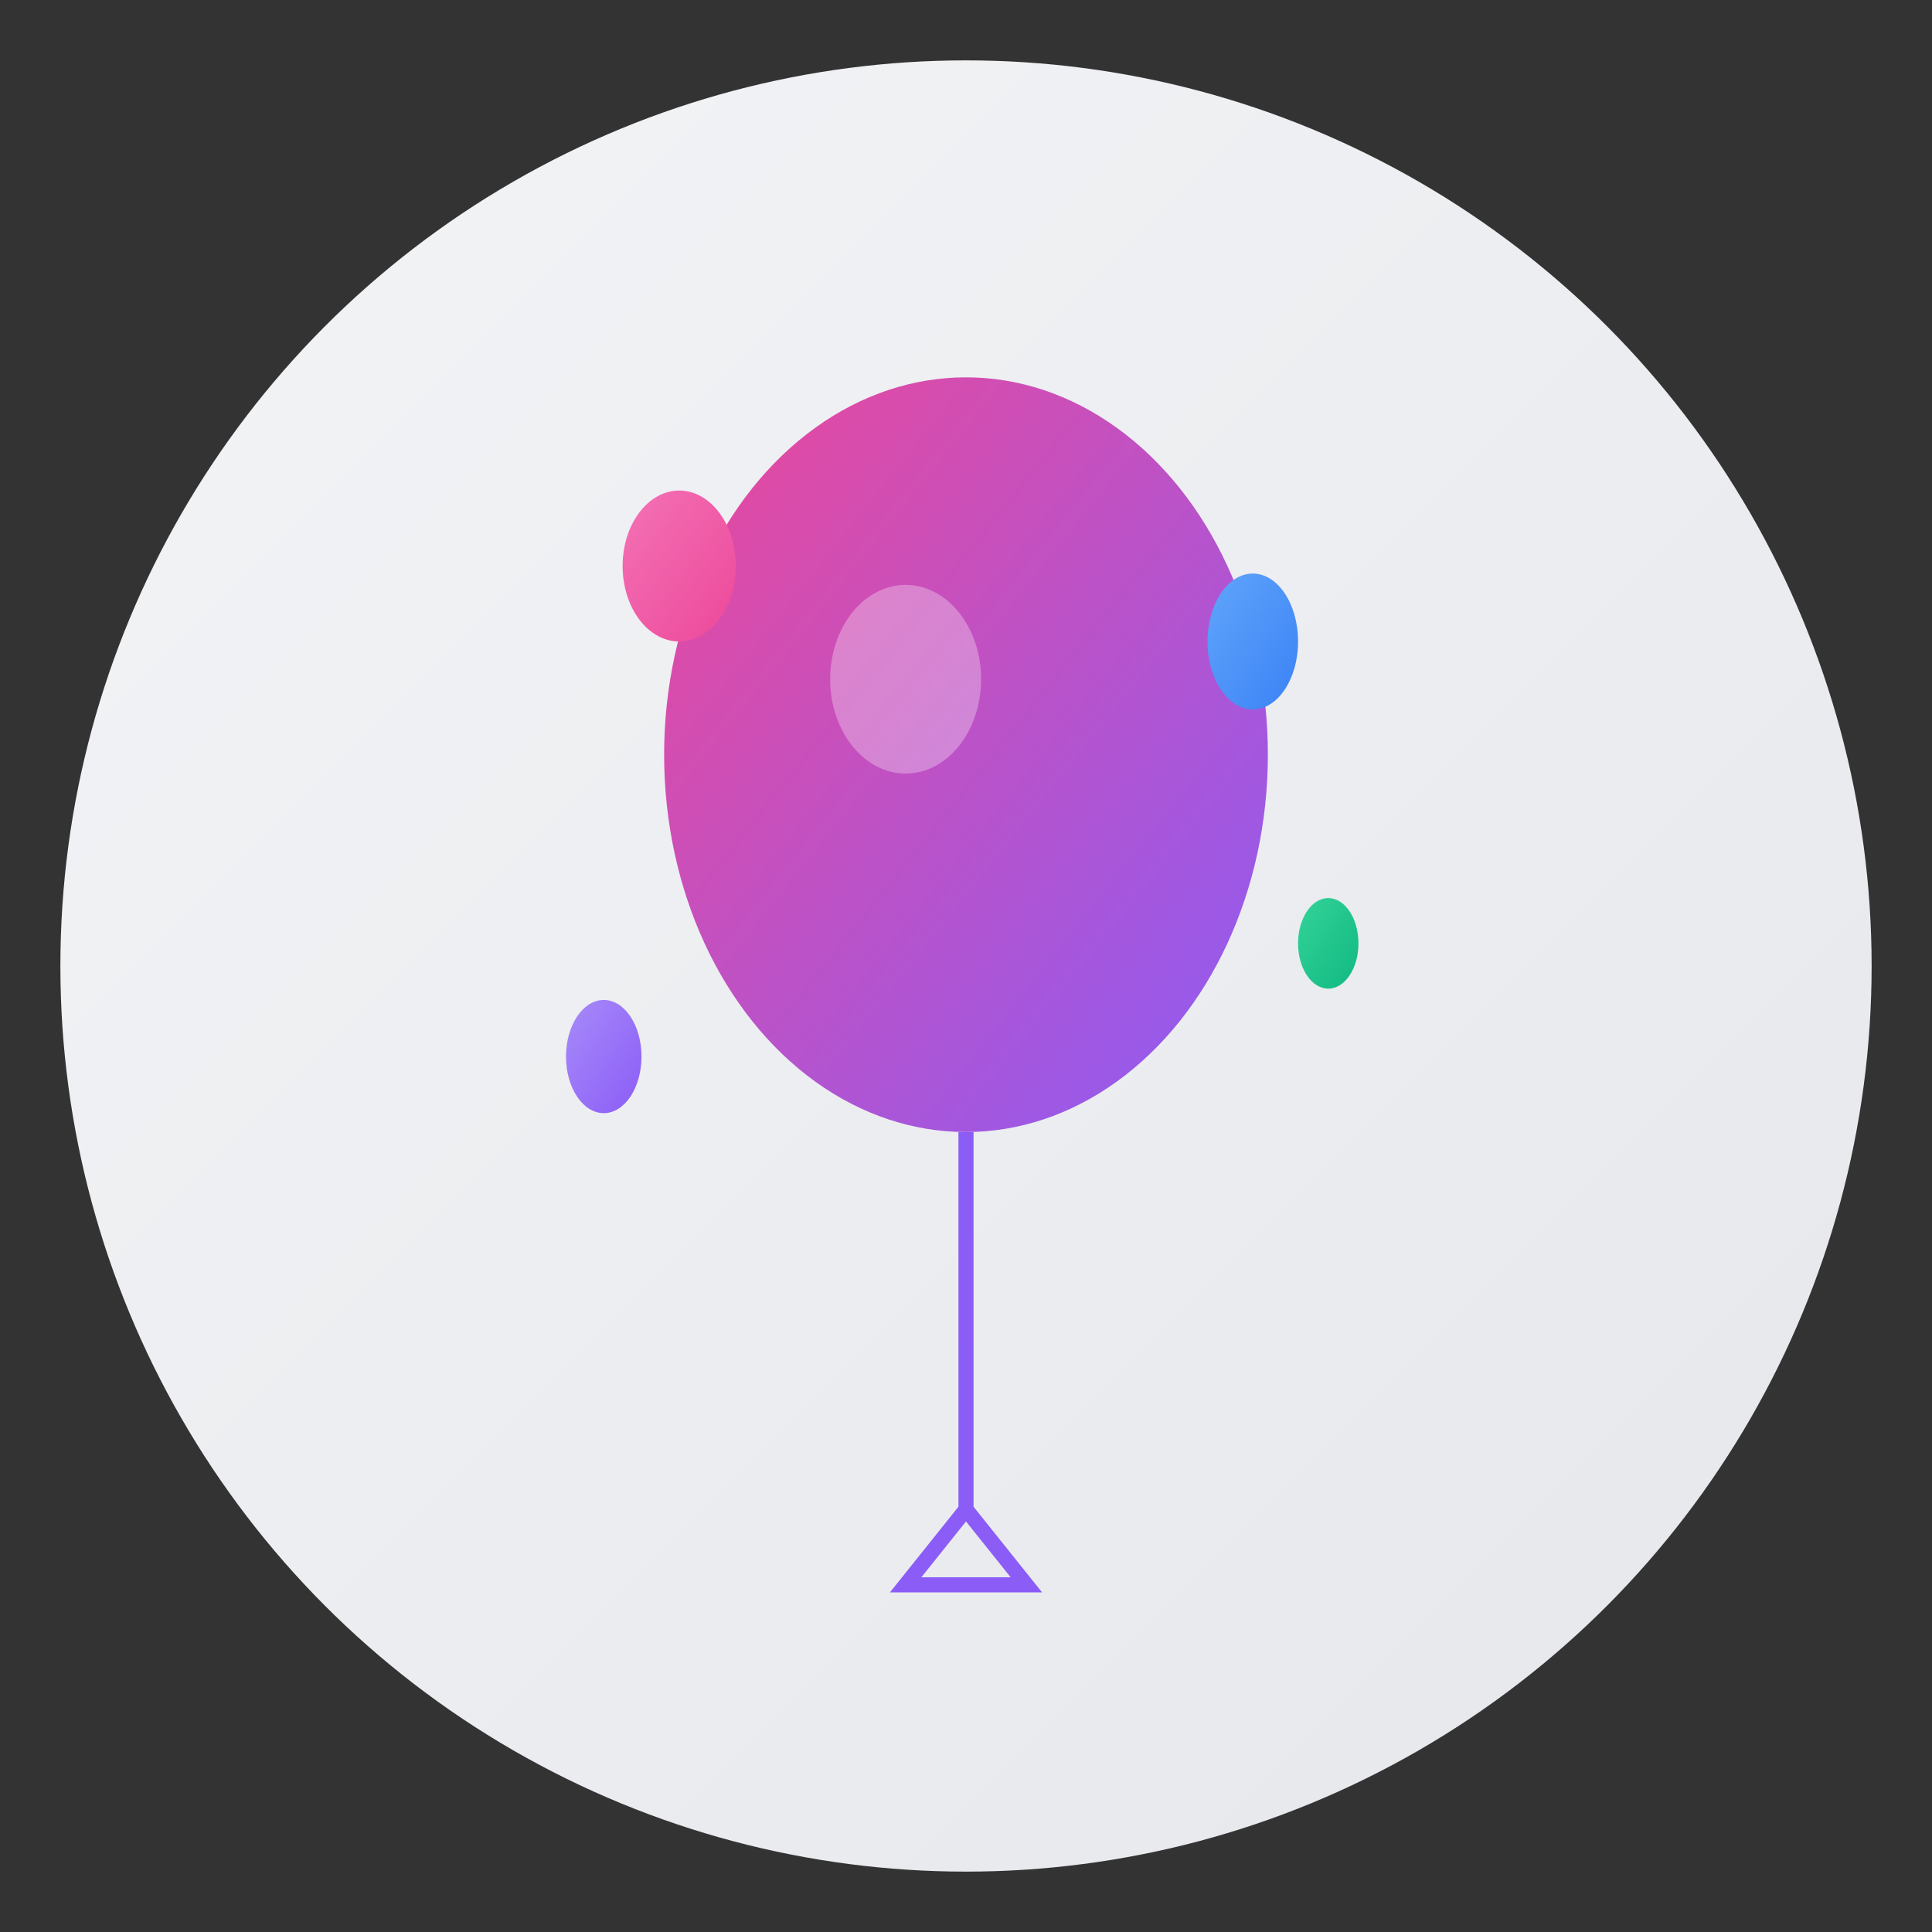 <svg width="512" height="512" viewBox="0 0 512 512" fill="none" xmlns="http://www.w3.org/2000/svg">
  <rect x="0" y="0" width="512" height="512" fill="#333333" stroke="none"/>
  <!-- Background circle -->
  <circle cx="256" cy="256" r="240" fill="url(#gradient-bg)"/>
  
  <!-- Balloon -->
  <ellipse cx="256" cy="200" rx="80" ry="100" fill="url(#gradient-balloon)"/>
  
  <!-- Balloon string -->
  <path d="M256 300 L256 400 L240 420 L272 420 L256 400" stroke="#8B5CF6" stroke-width="4" fill="none"/>
  
  <!-- Balloon highlight -->
  <ellipse cx="240" cy="180" rx="20" ry="25" fill="rgba(255,255,255,0.3)"/>
  
  <!-- Small decorative balloons -->
  <ellipse cx="180" cy="150" rx="15" ry="20" fill="url(#gradient-pink)"/>
  <ellipse cx="332" cy="170" rx="12" ry="18" fill="url(#gradient-blue)"/>
  <ellipse cx="160" cy="280" rx="10" ry="15" fill="url(#gradient-purple)"/>
  <ellipse cx="352" cy="250" rx="8" ry="12" fill="url(#gradient-green)"/>
  
  <!-- Gradients -->
  <defs>
    <linearGradient id="gradient-bg" x1="0%" y1="0%" x2="100%" y2="100%">
      <stop offset="0%" style="stop-color:#F3F4F6;stop-opacity:1" />
      <stop offset="100%" style="stop-color:#E5E7EB;stop-opacity:1" />
    </linearGradient>
    
    <linearGradient id="gradient-balloon" x1="0%" y1="0%" x2="100%" y2="100%">
      <stop offset="0%" style="stop-color:#EC4899;stop-opacity:1" />
      <stop offset="100%" style="stop-color:#8B5CF6;stop-opacity:1" />
    </linearGradient>
    
    <linearGradient id="gradient-pink" x1="0%" y1="0%" x2="100%" y2="100%">
      <stop offset="0%" style="stop-color:#F472B6;stop-opacity:1" />
      <stop offset="100%" style="stop-color:#EC4899;stop-opacity:1" />
    </linearGradient>
    
    <linearGradient id="gradient-blue" x1="0%" y1="0%" x2="100%" y2="100%">
      <stop offset="0%" style="stop-color:#60A5FA;stop-opacity:1" />
      <stop offset="100%" style="stop-color:#3B82F6;stop-opacity:1" />
    </linearGradient>
    
    <linearGradient id="gradient-purple" x1="0%" y1="0%" x2="100%" y2="100%">
      <stop offset="0%" style="stop-color:#A78BFA;stop-opacity:1" />
      <stop offset="100%" style="stop-color:#8B5CF6;stop-opacity:1" />
    </linearGradient>
    
    <linearGradient id="gradient-green" x1="0%" y1="0%" x2="100%" y2="100%">
      <stop offset="0%" style="stop-color:#34D399;stop-opacity:1" />
      <stop offset="100%" style="stop-color:#10B981;stop-opacity:1" />
    </linearGradient>
  </defs>
</svg> 